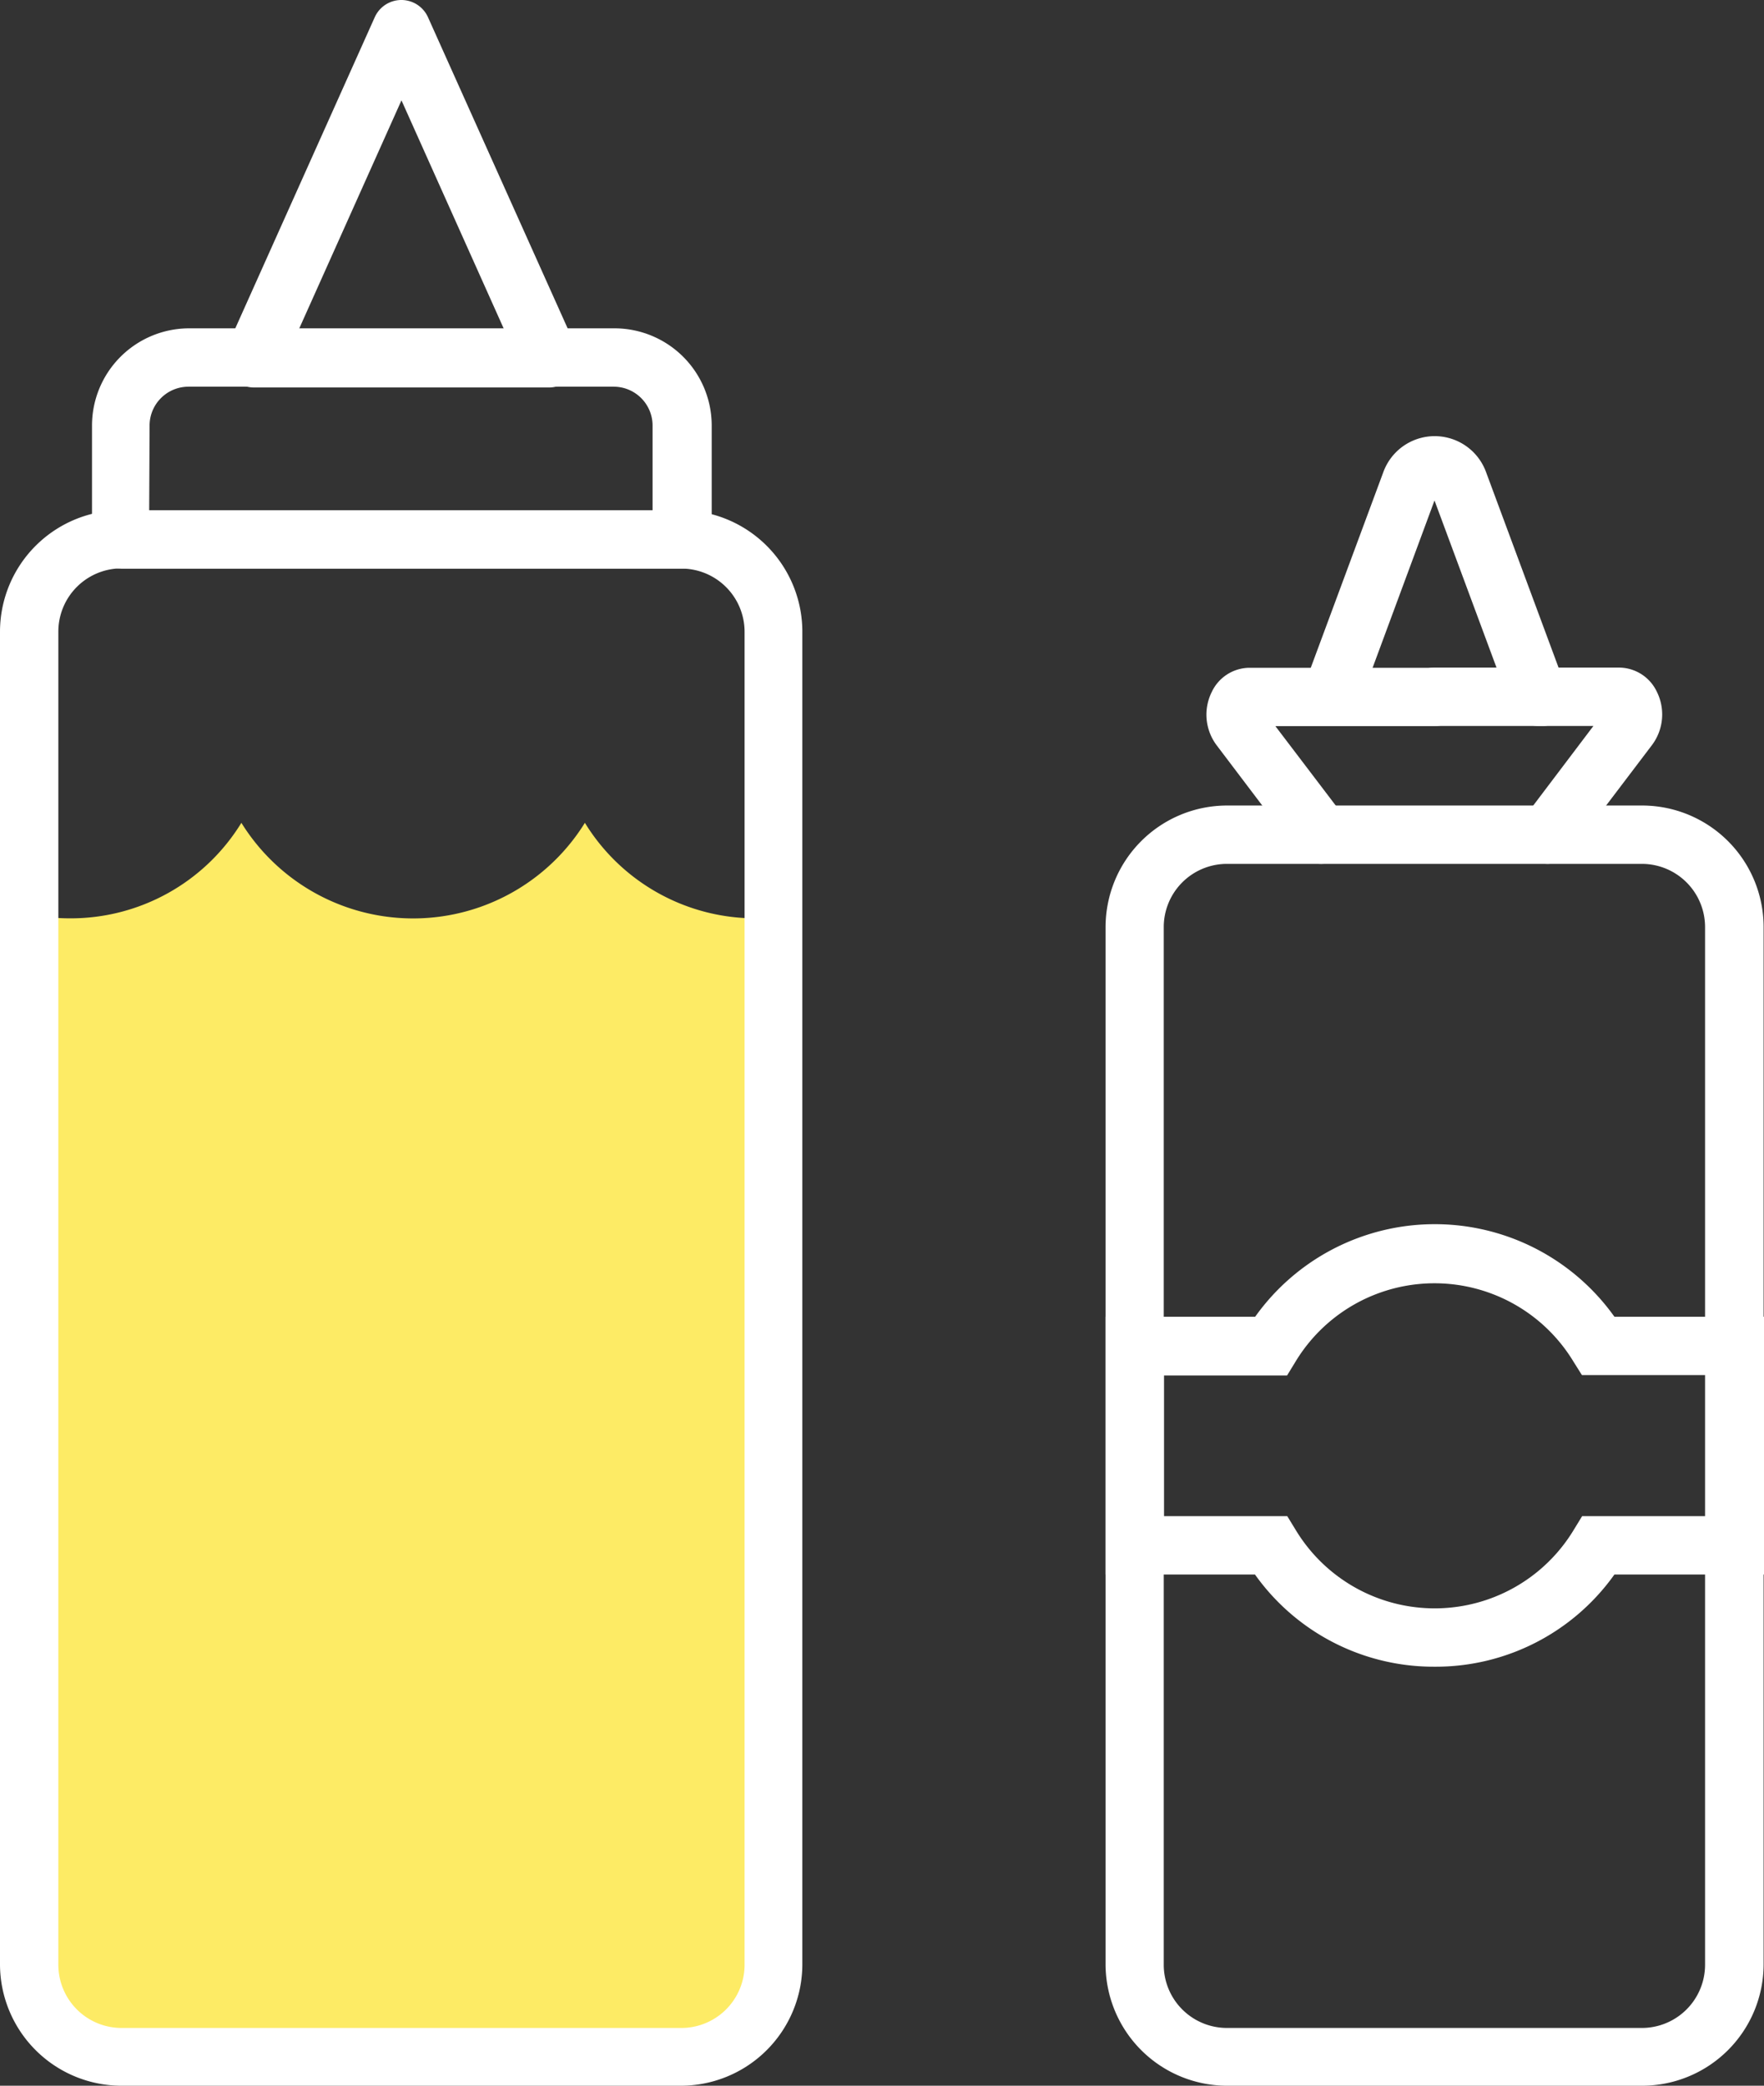 <svg xmlns="http://www.w3.org/2000/svg" viewBox="-4.76837158203125e-7 0.002 90.69 107.218"><rect x="-4.76837158203125e-7" y="0.002" width="90.69" height="107.218" fill="#333333" stroke="none"/><title>Depositphotos_113594126_25</title><g data-name="Layer 2"><g data-name="Layer 1"><g data-name="Layer 2"><g data-name="Icon Set"><path d="M38.9 47.21a10.3 10.3 0 0 1-8.83-4.91 10.39 10.39 0 0 1-17.66 0 10.3 10.3 0 0 1-8.83 4.91A10.61 10.61 0 0 1 1.5 47v52.77a6 6 0 0 0 5.95 5.95h26.38a6 6 0 0 0 6-5.95V47.16a8.49 8.49 0 0 1-.93.05z" fill="#fdeb65"/><path d="M35 107.22H6.25A6.25 6.25 0 0 1 0 101V32.48a6.25 6.25 0 0 1 6.25-6.25H35a6.25 6.25 0 0 1 6.25 6.25V101a6.25 6.25 0 0 1-6.25 6.22zm-28.79-78A3.25 3.25 0 0 0 3 32.48V101a3.25 3.25 0 0 0 3.25 3.25H35a3.25 3.25 0 0 0 3.28-3.25V32.48A3.25 3.25 0 0 0 35 29.23H6.21z" fill="#fff"/><path d="M35 29.23H6.23a1.5 1.5 0 0 1-1.5-1.5v-5.85a5 5 0 0 1 5-5h21.86a5 5 0 0 1 5 5v5.84a1.5 1.5 0 0 1-1.49 1.51zm-27.33-3h25.88v-4.35a2 2 0 0 0-2-2H9.69a2 2 0 0 0-2 2z" fill="#fff"/><path d="M28.23 19.92H13.05a1.5 1.5 0 0 1-1.37-2.11L19.27.88a1.5 1.5 0 0 1 2.73 0l7.6 16.93a1.5 1.5 0 0 1-1.37 2.11zm-12.86-3h10.54L20.64 5.16z" fill="#fff"/><path d="M84.42 107.22H63.08a6.25 6.25 0 0 1-6.24-6.22V47.66a6.25 6.25 0 0 1 6.25-6.25h21.33a6.25 6.25 0 0 1 6.25 6.25V101a6.25 6.25 0 0 1-6.25 6.22zM63.08 44.41a3.25 3.25 0 0 0-3.25 3.25V101a3.25 3.25 0 0 0 3.25 3.25h21.34a3.25 3.25 0 0 0 3.24-3.25V47.66a3.25 3.25 0 0 0-3.25-3.25z" fill="#fff"/><path d="M67.92 44.41a1.5 1.5 0 0 1-1.2-.59l-4.18-5.52a2.62 2.62 0 0 1-.24-2.73 2.16 2.16 0 0 1 1.92-1.24h9.51a1.5 1.5 0 0 1 0 3h-8.16L69.12 42a1.5 1.5 0 0 1-1.19 2.41z" fill="#fff"/><path d="M79.58 44.41a1.5 1.5 0 0 1-1.2-2.41l3.54-4.68h-8.17a1.5 1.5 0 0 1 0-3h9.51a2.16 2.16 0 0 1 1.92 1.24 2.62 2.62 0 0 1-.24 2.73l-4.18 5.51a1.5 1.5 0 0 1-1.18.61z" fill="#fff"/><path d="M79.09 37.32a1.5 1.5 0 0 1-1.41-1l-3.93-10.59-3.93 10.62a1.5 1.5 0 0 1-2.81-1l4.11-11.08a2.81 2.81 0 0 1 5.28 0l4.11 11.08a1.5 1.5 0 0 1-.88 1.93 1.48 1.48 0 0 1-.54.04z" fill="#fff"/><path d="M73.75 85.68a11.27 11.27 0 0 1-9.23-4.74h-7.68V67.69h7.69a11.34 11.34 0 0 1 18.47 0h7.69v13.25H83a11.27 11.27 0 0 1-9.25 4.74zm-13.91-7.74h6.34l.44.72a8.35 8.35 0 0 0 14.28 0l.44-.72h6.34v-7.25h-6.35l-.44-.7a8.35 8.35 0 0 0-14.28 0l-.44.72h-6.33z" fill="#fff"/></g></g></g></g></svg>